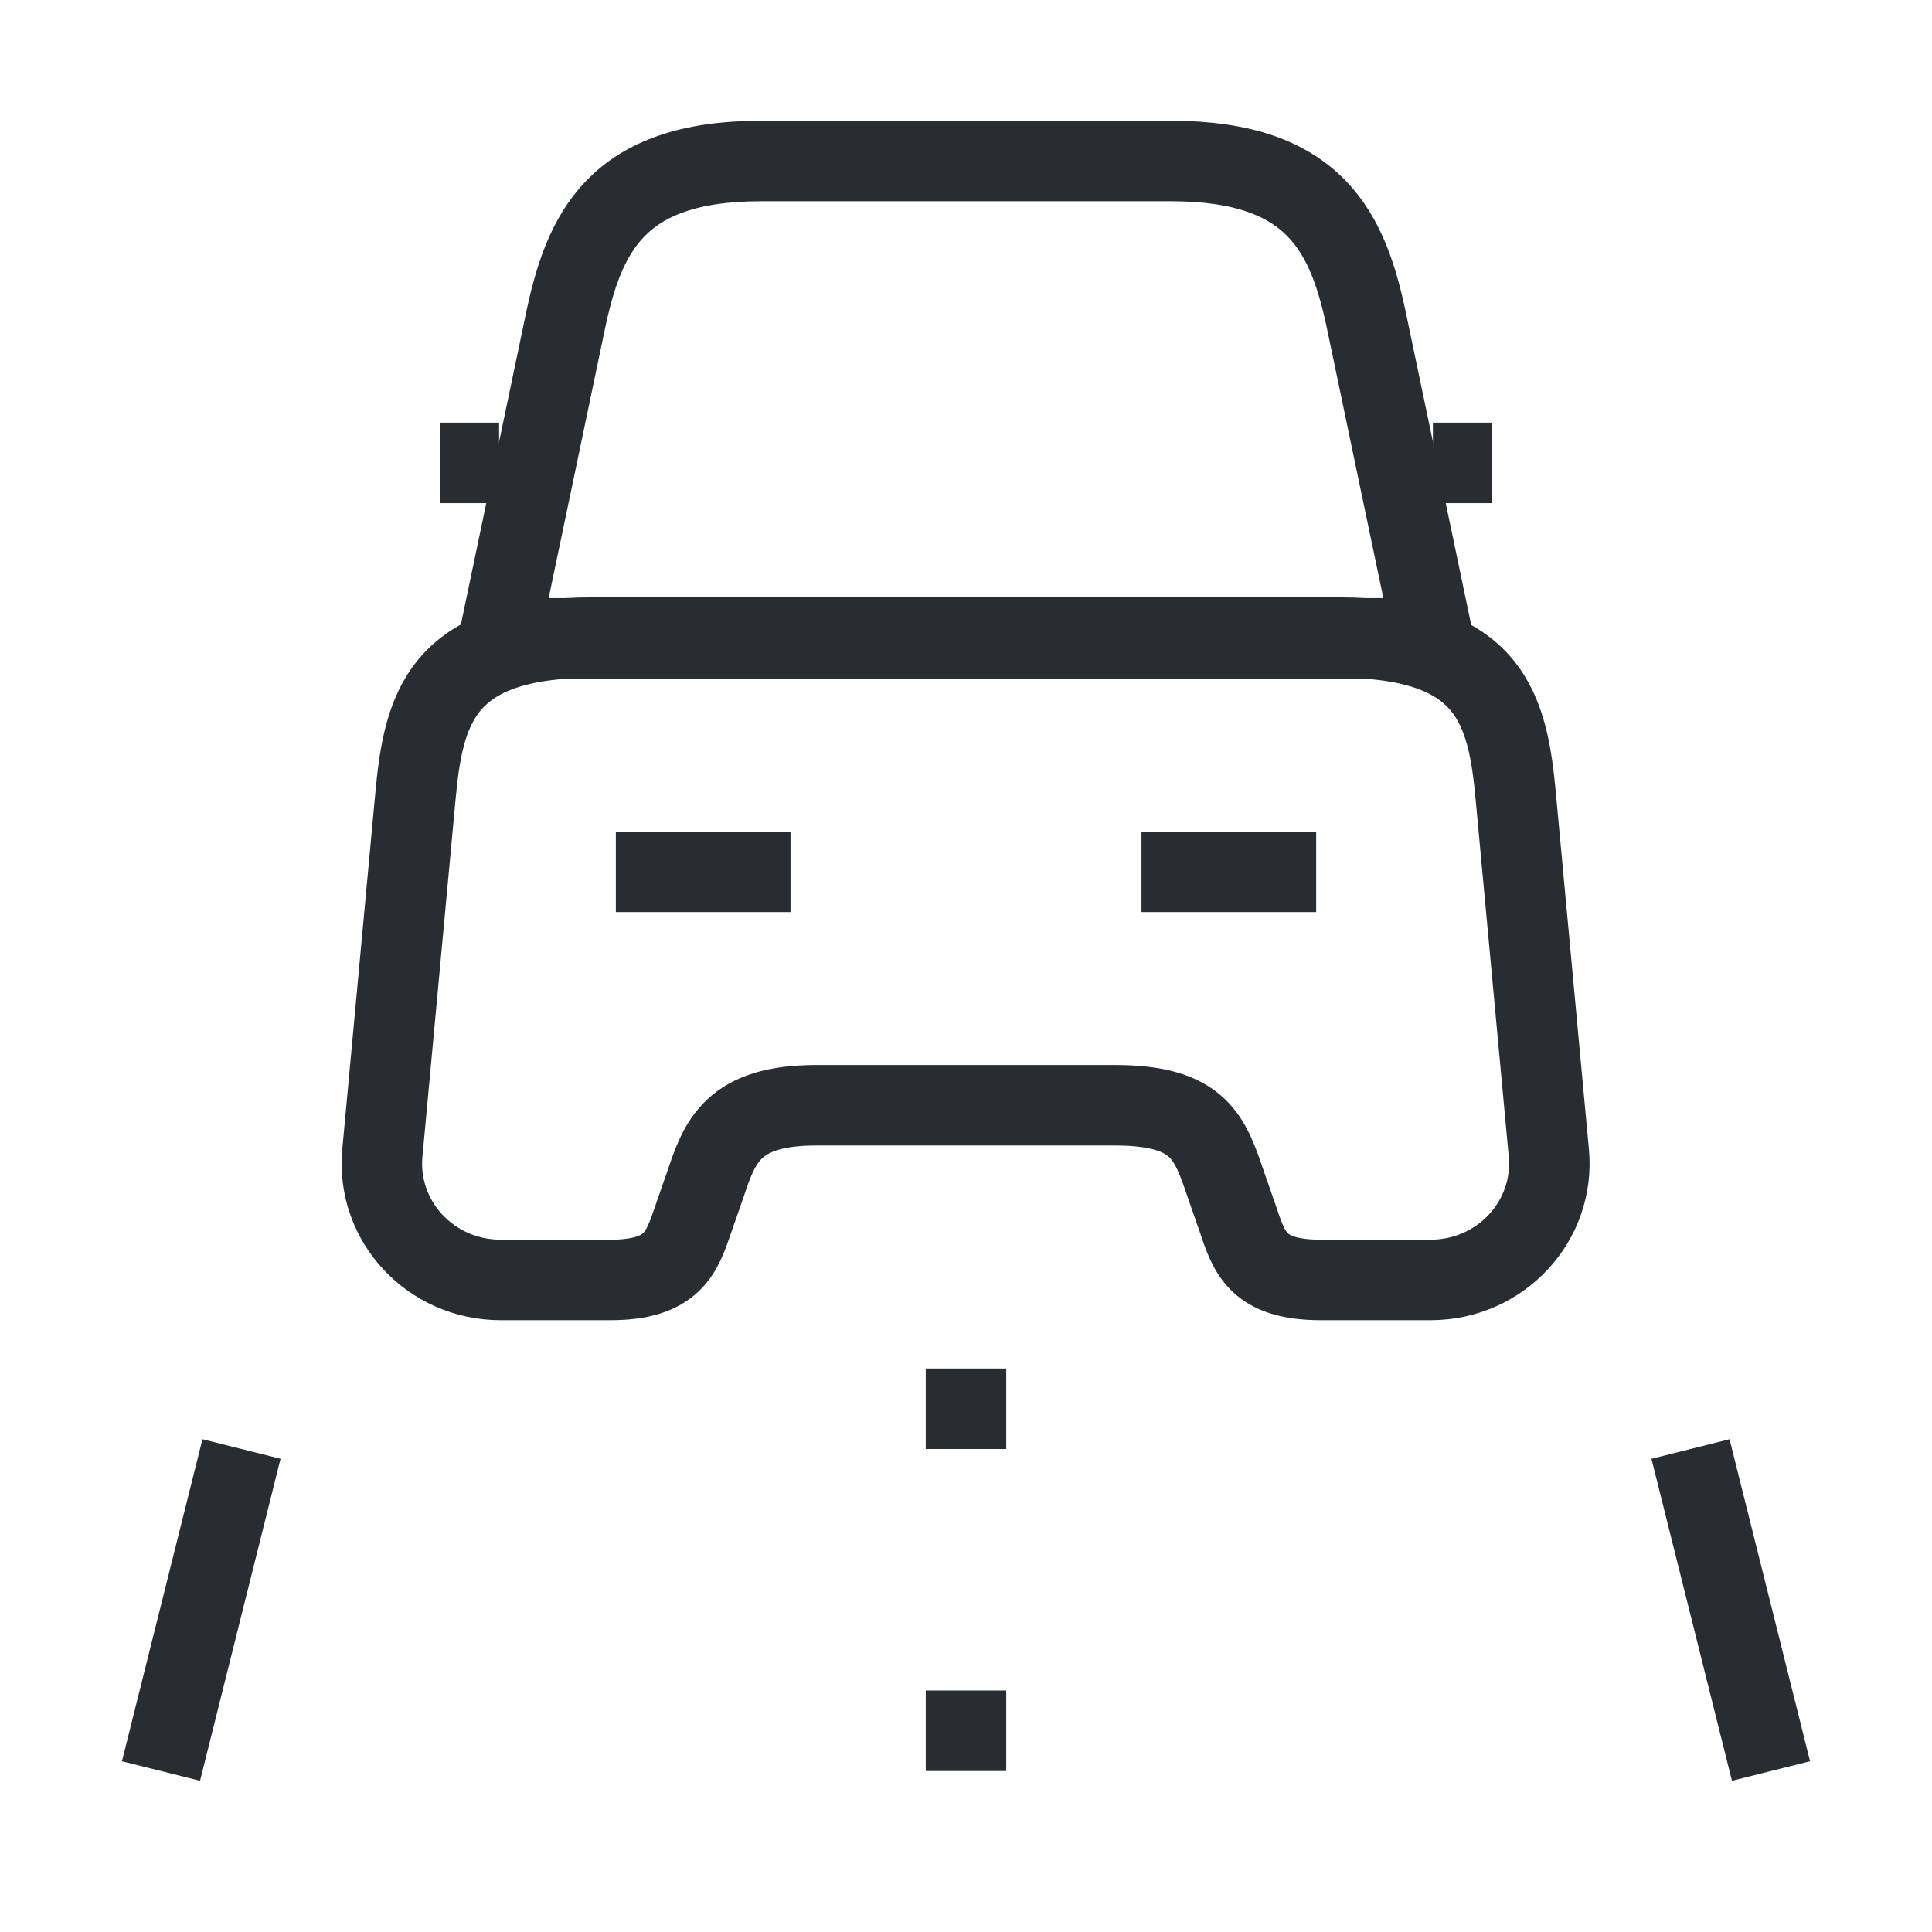 <svg width="24" height="24" viewBox="0 0 24 24" fill="none" xmlns="http://www.w3.org/2000/svg">
<path d="M14.55 2H9.45C7.65 2 7.25 2.9 7.02 4.01L6.2 7.93H17.8L16.98 4.01C16.75 2.9 16.35 2 14.55 2Z" stroke="#292D32" strokeWidth="1.5" strokeLinecap="round" strokeLinejoin="round"/>
<path d="M19.24 14.32C19.32 15.17 18.64 15.9 17.77 15.9H16.41C15.63 15.9 15.52 15.57 15.38 15.15L15.23 14.72C15.03 14.13 14.9 13.73 13.85 13.73H10.14C9.1 13.73 8.94 14.18 8.76 14.72L8.61 15.15C8.47 15.56 8.36 15.9 7.58 15.9H6.22C5.35 15.9 4.67 15.17 4.75 14.32L5.16 9.9C5.26 8.81 5.47 7.92 7.37 7.92H16.62C18.52 7.92 18.73 8.81 18.83 9.9L19.24 14.32Z" stroke="#292D32" strokeWidth="1.5" strokeLinecap="round" strokeLinejoin="round"/>
<path d="M6.2 5.75H5.47" stroke="#292D32" strokeWidth="1.5" strokeLinecap="round" strokeLinejoin="round"/>
<path d="M18.53 5.75H17.8" stroke="#292D32" strokeWidth="1.5" strokeLinecap="round" strokeLinejoin="round"/>
<path d="M7.65 10.83H9.82" stroke="#292D32" strokeWidth="1.5" strokeLinecap="round" strokeLinejoin="round"/>
<path d="M14.18 10.83H16.35" stroke="#292D32" strokeWidth="1.5" strokeLinecap="round" strokeLinejoin="round"/>
<path d="M12 17V18" stroke="#292D32" strokeWidth="1.5" strokeLinecap="round" strokeLinejoin="round"/>
<path d="M12 21V22" stroke="#292D32" strokeWidth="1.5" strokeLinecap="round" strokeLinejoin="round"/>
<path d="M3 18L2 22" stroke="#292D32" strokeWidth="1.5" strokeLinecap="round" strokeLinejoin="round"/>
<path d="M21 18L22 22" stroke="#292D32" strokeWidth="1.5" strokeLinecap="round" strokeLinejoin="round"/>
</svg>
